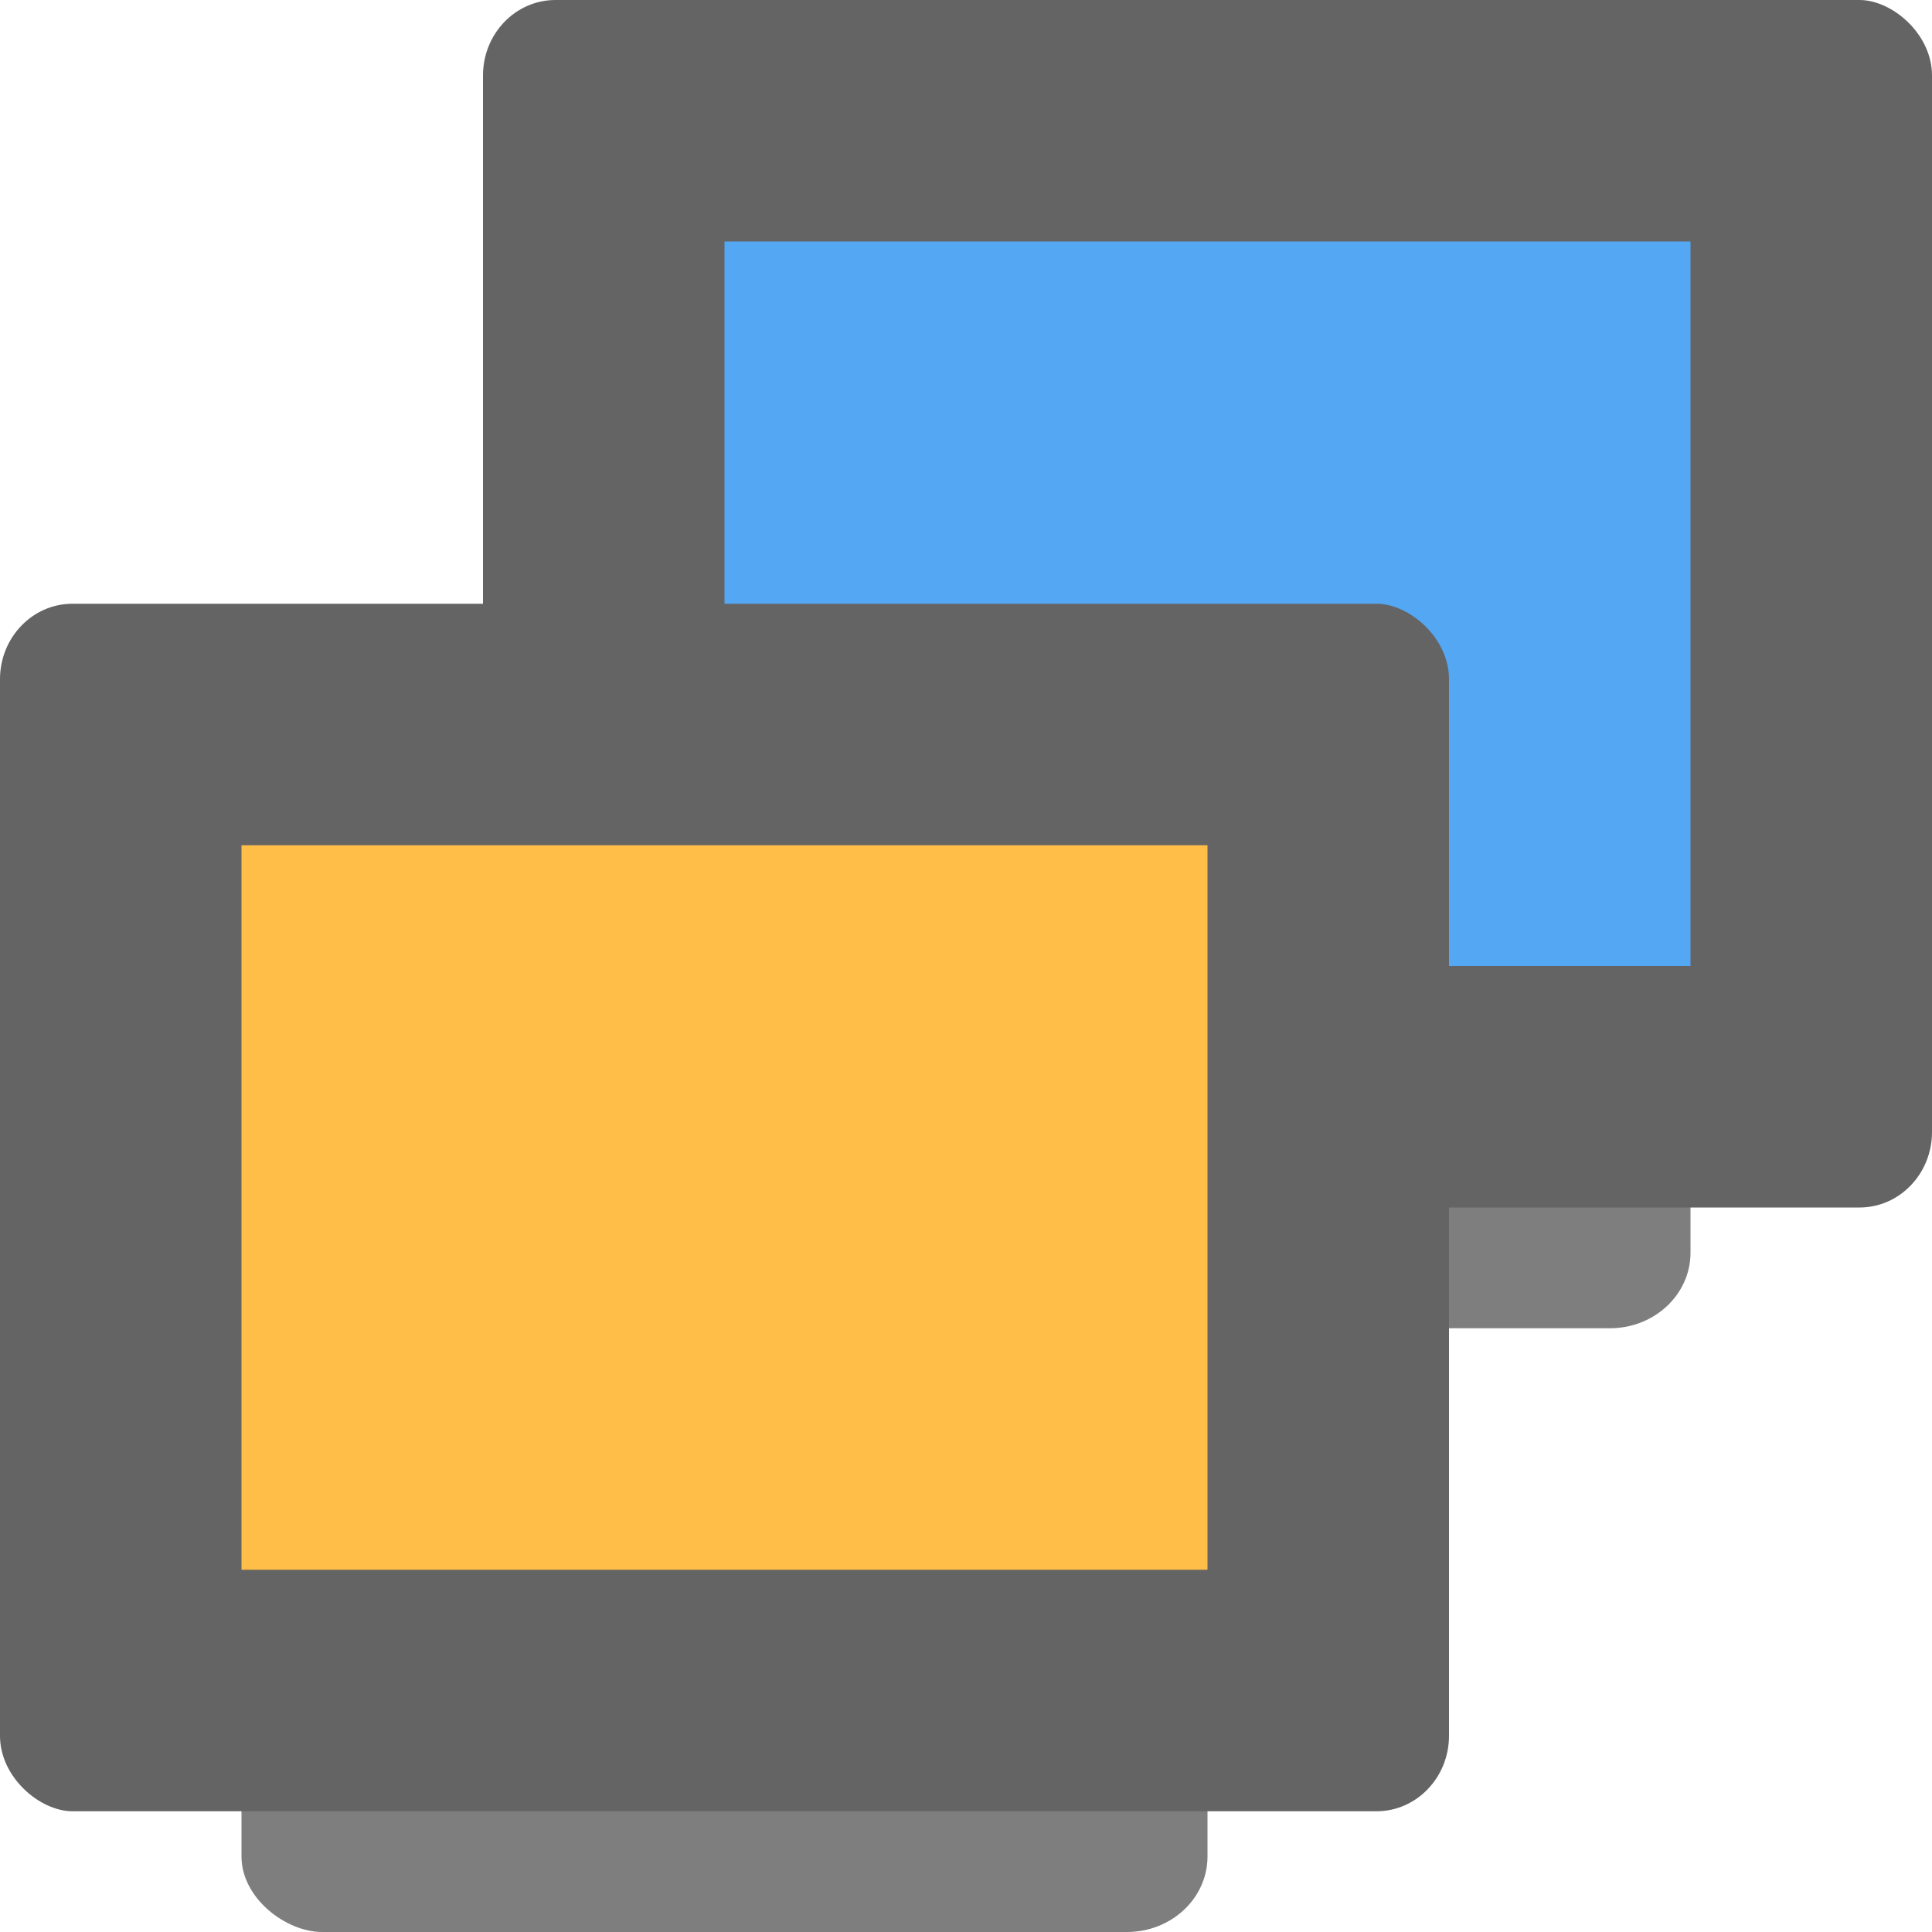 <?xml version="1.0" encoding="UTF-8" standalone="no"?>
<svg xmlns="http://www.w3.org/2000/svg" height="16" viewBox="0 0 16 16" width="16" version="1.1">
 <rect x="-11" y="-14" width="10" height="8" transform="matrix(0,-1,-1,0,0,0)" rx=".625" ry=".667" style="fill:#7e7e7e"/>
 <rect x="-10" y="-16" width="10" height="12" ry=".6" rx=".625" transform="matrix(0,-1,-1,0,0,0)" style="fill:#646464"/>
 <rect x="-8" y="-14" width="6" height="8" transform="matrix(0,-1,-1,0,0,0)" rx="0" ry="0" style="fill:#54a7f3"/>
 <rect style="fill:#7e7e7e" ry=".667" rx=".625" transform="matrix(0,-1,-1,0,0,0)" height="8" width="10" y="-10" x="-16"/>
 <rect style="fill:#646464" transform="matrix(0,-1,-1,0,0,0)" rx=".625" ry=".6" height="12" width="10" y="-12" x="-15"/>
 <rect style="fill:#ffbe47" ry="0" rx="0" transform="matrix(0,-1,-1,0,0,0)" height="8" width="6" y="-10" x="-13"/>
</svg>

